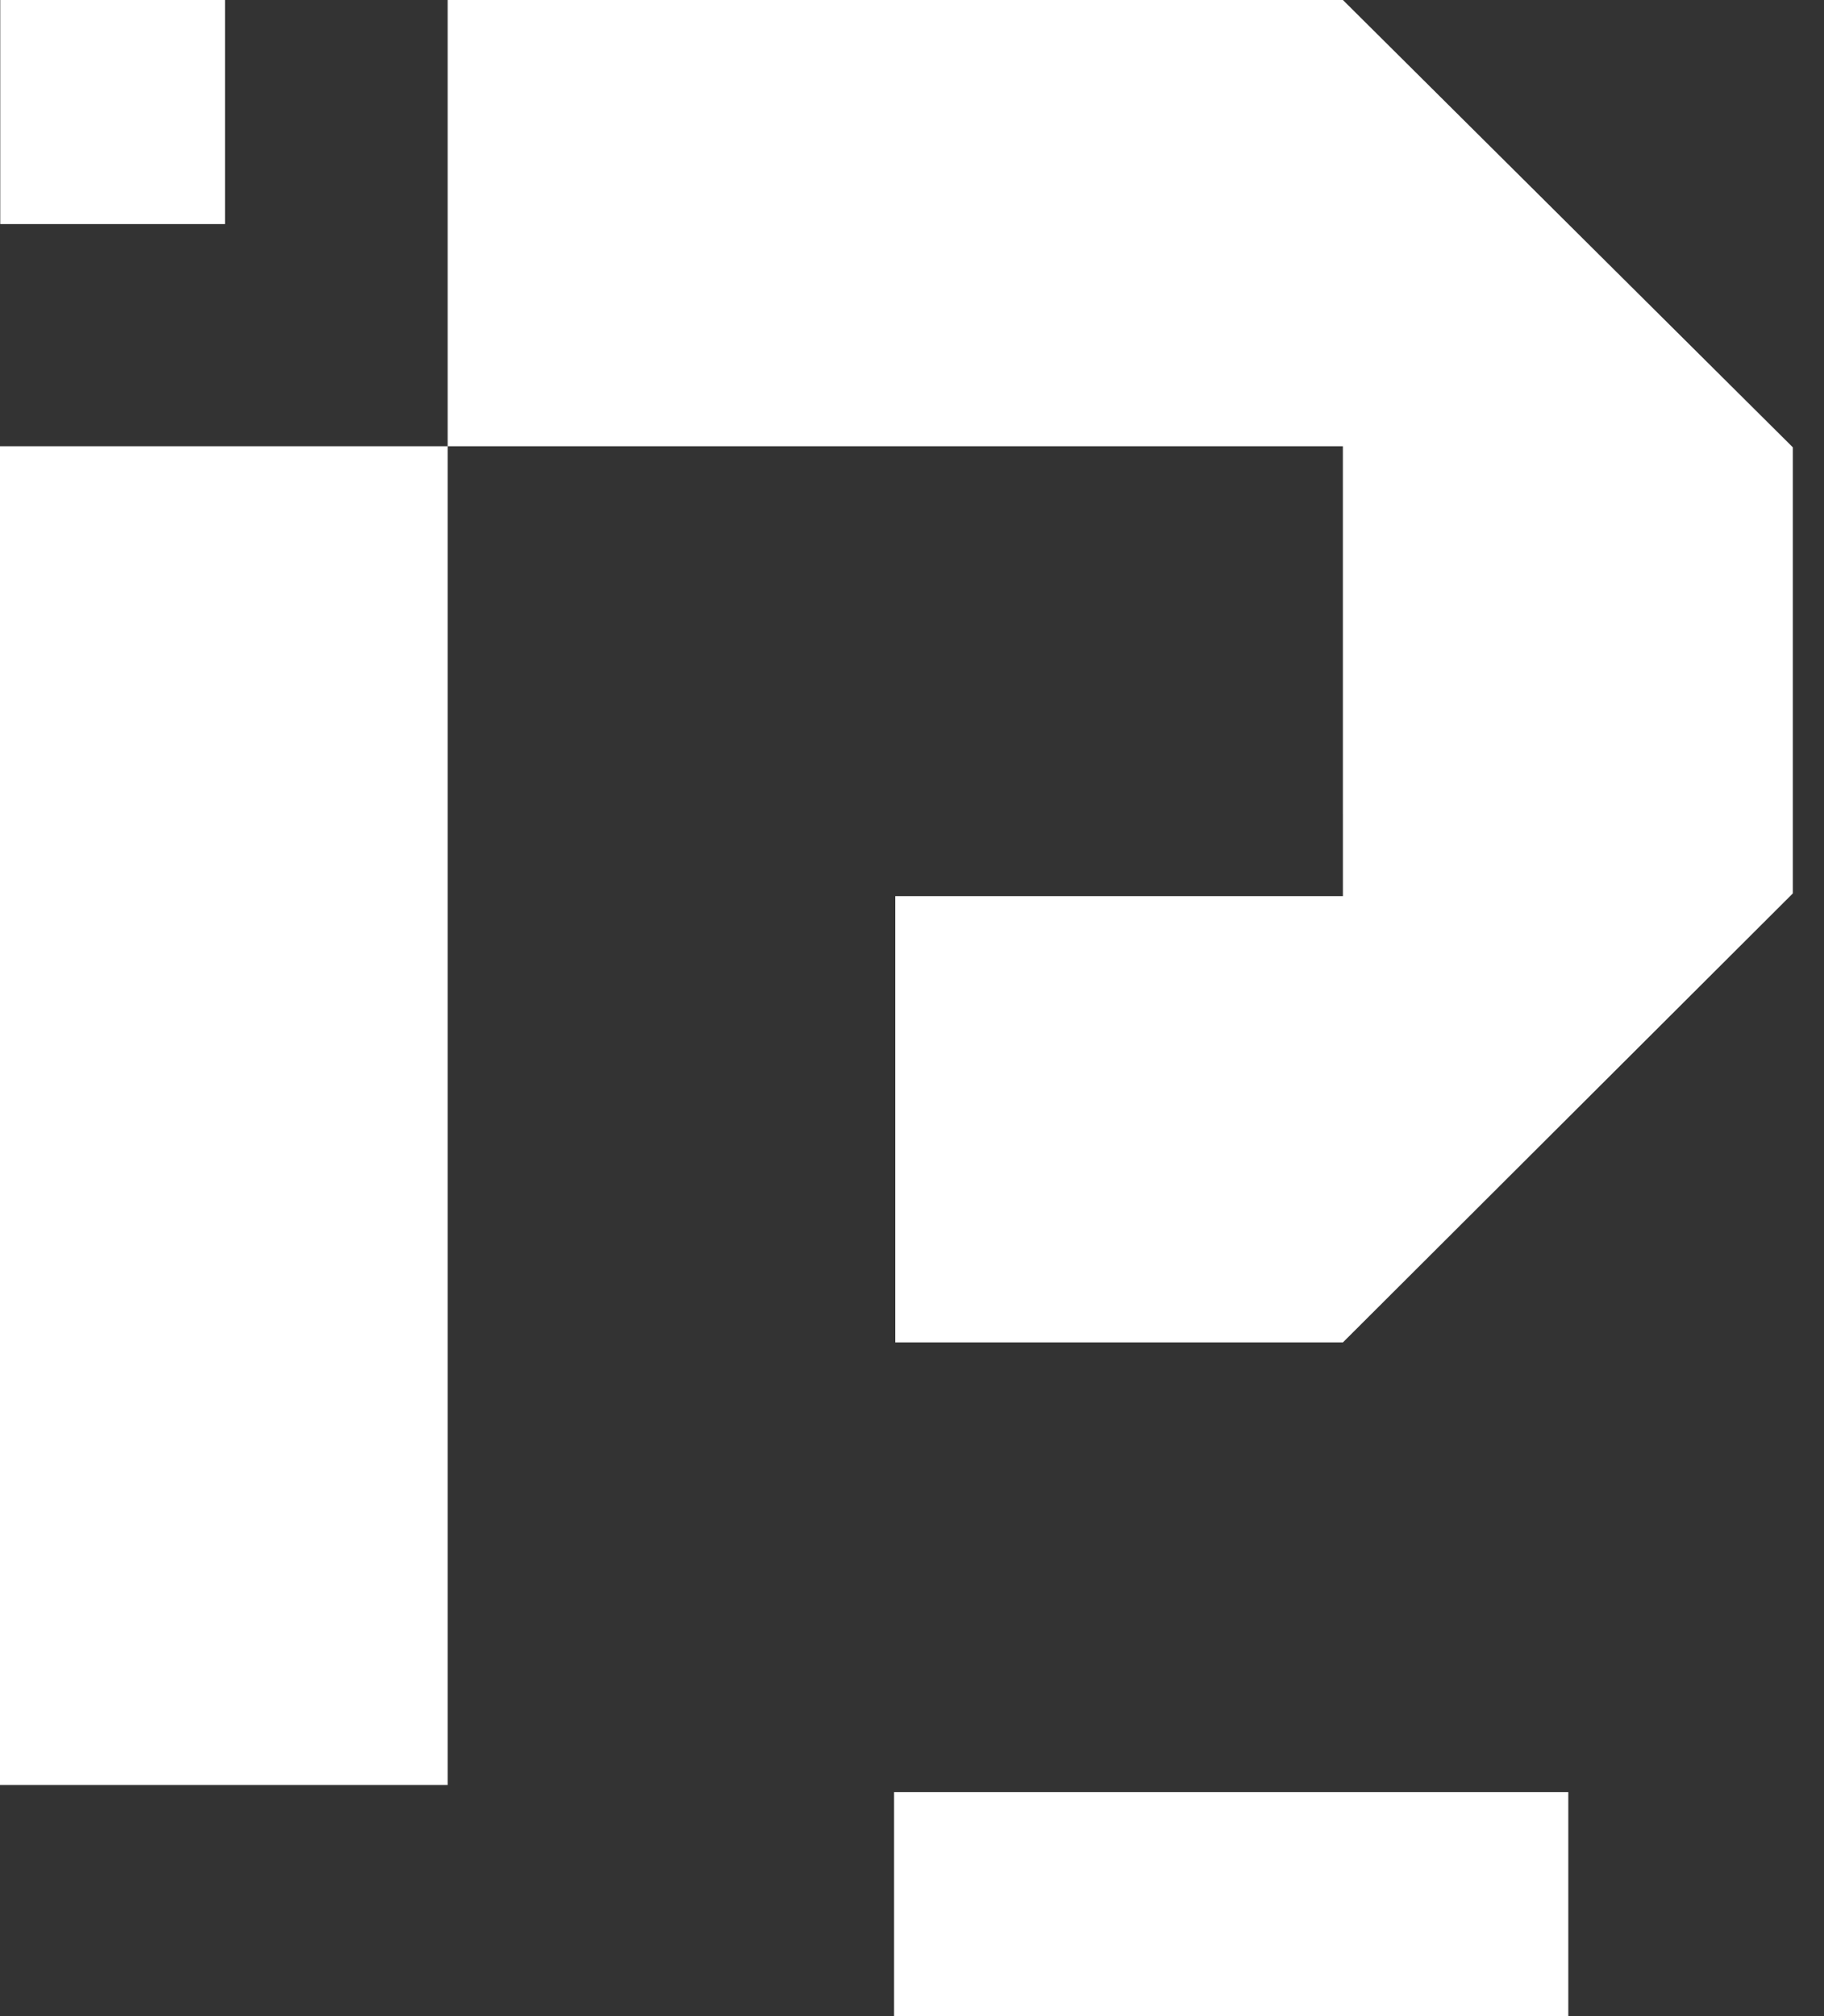 <svg width="57" height="63" viewBox="0 0 57 63" xmlns="http://www.w3.org/2000/svg">
    <rect x="0" y="0" width="57" height="63" fill="#333333" stroke="none"/>
    <g fill="#FFF" fill-rule="nonzero">
        <path d="M49.01 55.998V63H27.94v-7.002H49.01zm-21.033-14.05V28.003h13.989l-.001-14.059H13.989v41.834H0V13.945h13.989V0h27.977l14.06 13.978v13.94l-14.06 14.03H27.977z"/>
        <path d="M7.032 0H.008v7.002h7.024z"/>
    </g>
</svg>
